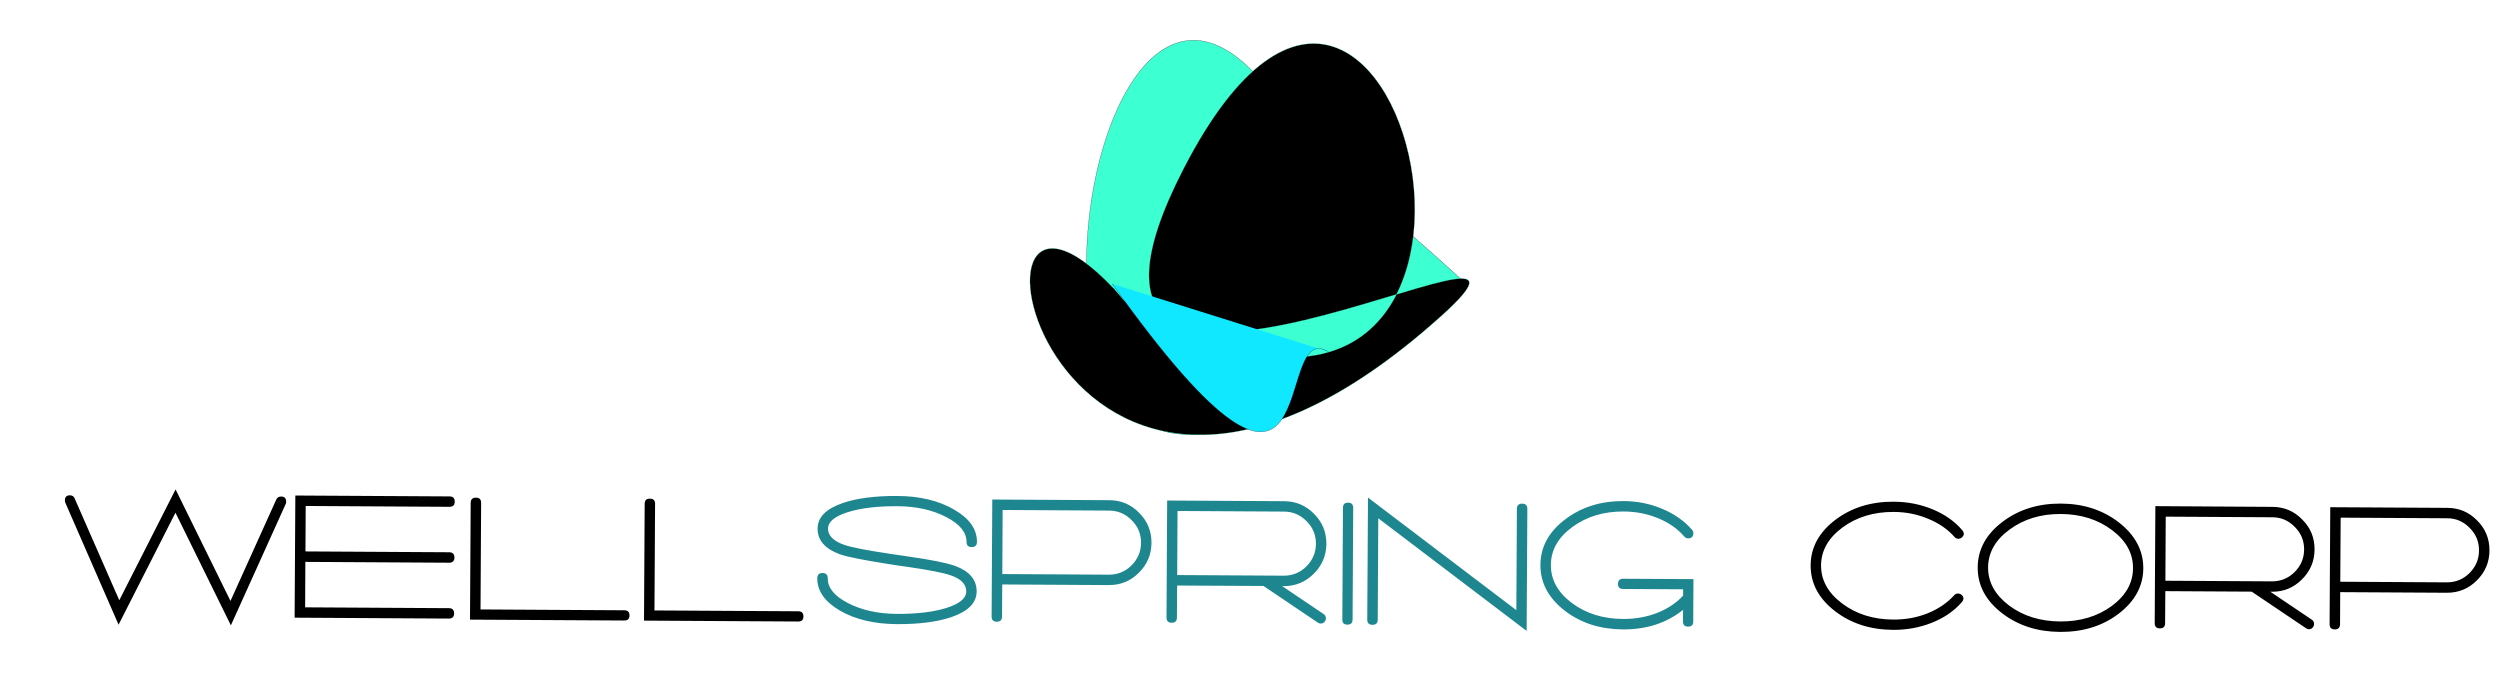 <svg version="1.2" xmlns="http://www.w3.org/2000/svg" viewBox="0 0 4490 1210" width="260" height="70">
	<title>New Project(1)-svg-svg</title>
	<style>
		.s0 { fill: #3cffd2;stroke: #000000;stroke-miterlimit:0;stroke-width: .4 } 
		.s1 { fill: #000000;stroke: #3cffd2;stroke-miterlimit:0;stroke-width: .4 } 
		.s2 { fill: #10e8ff;stroke: #000000;stroke-miterlimit:0;stroke-width: .4 } 
		.s3 { fill: #000000 } 
		.s4 { fill: #1d868f } 
		.s5 { fill: #60ffad } 
	</style>
	<g id="Layer 1">
		<path id="Shape 1" fill-rule="evenodd" class="s0" d="m2413.6 627.3c-732.9 676.6-471.4-1149.9-61.6-346.5 162.7 319.1-304.6-304.6 272.3 220.9"/>
		<path id="Shape 2" fill-rule="evenodd" class="s1" d="m1999.8 518.3c-324.3-342.4-122.4 688.4 588.5 50.3 293.2-263.2-789.7 369.4-462.8-265.3 398-772.8 736.6 733.9-108.3 235.6"/>
		<path id="Shape 3" fill-rule="evenodd" class="s2" d="m2386 632.2c-105.2-62.8 7.3 433.3-388.7-121.9"/>
		<path id="TEXT\" fill-rule="evenodd" class="s3" d="m2140.8 279.5v1.3l-0.4-0.1v-0.3q-0.1 0.2-0.3 0.3-0.2 0.1-0.4 0.1-0.4 0-0.6-0.2-0.2-0.2-0.2-0.5 0-0.4 0.3-0.6 0.2-0.2 0.7-0.2h0.5q0-0.2-0.1-0.4-0.2-0.1-0.5-0.1-0.2 0-0.4 0-0.1 0.1-0.3 0.2v-0.4q0.2-0.1 0.4-0.1 0.2 0 0.3 0 0.5 0 0.8 0.2 0.2 0.3 0.2 0.8zm-0.4 0.1h-0.3q-0.5 0-0.6 0.1-0.2 0.1-0.2 0.4 0 0.2 0.1 0.3 0.1 0.1 0.4 0.1 0.3 0 0.5-0.2 0.1-0.2 0.1-0.6zm2.6-1v0.3q-0.2-0.1-0.3-0.1-0.2 0-0.4 0-0.3 0-0.4 0-0.1 0.1-0.1 0.3 0 0.1 0.1 0.2 0.1 0.1 0.4 0.1l0.1 0.1q0.4 0 0.5 0.2 0.2 0.1 0.2 0.4 0 0.3-0.3 0.5-0.2 0.2-0.6 0.2-0.2 0-0.4 0-0.2-0.1-0.4-0.2v-0.3q0.2 0.1 0.4 0.1 0.2 0.1 0.4 0.1 0.2 0 0.4-0.1 0.1-0.1 0.1-0.3 0-0.1-0.1-0.2-0.1-0.1-0.4-0.1l-0.1-0.1q-0.4 0-0.5-0.2-0.2-0.1-0.2-0.4 0-0.3 0.2-0.5 0.3-0.1 0.7-0.1 0.2 0 0.3 0 0.2 0 0.4 0.1z"/>
		<path id="Wellspring  Corp " fill-rule="evenodd" class="s3" d="m512.3 902.1q0 2-0.7 3.6l-98.7 218.5-99.6-202.5-102.3 201.3-95.8-219.5q-0.7-2.1-0.7-4.1 0.1-9 9.1-9 6.1 0.1 8.4 5.5l80.3 183.2 101.2-199.3 98.7 200.5 82.4-182.4q2.4-5.3 8.7-5.3 9.1 0.1 9 9.5zm34.1 189.7l258.5 1.5q9.3 0 9.3 9.4-0.1 9.4-9.4 9.3l-277.3-1.6 1.3-219.6 277.2 1.6q9.4 0 9.3 9.4 0 9.4-9.4 9.3l-258.5-1.5-0.4 81.7 258.4 1.5q9.4 0.1 9.4 9.4-0.1 9.4-9.5 9.4l-258.5-1.5zm583.1 14.7q0 9-9.4 9l-277.3-1.6 1.2-209.9q0.1-9.4 9.5-9.4 9.4 0.1 9.3 9.5l-1.1 191.5 258.5 1.5q9.4 0 9.3 9.4zm312.7 1.8q0 9-9.4 9l-277.2-1.6 1.2-209.9q0-9.4 9.4-9.4 9.4 0.1 9.3 9.5l-1.1 191.5 258.5 1.5q9.4 0 9.3 9.4zm2082.5-142.1q-2.7 2.3-6.4 2.3-4 0-6.6-3-18.3-20.9-47.4-32.8-28.7-12.2-61.9-12.4-53.9-0.3-92.2 27.9-38.3 28.3-38.6 68.1-0.2 39.9 37.8 68.5 38 28.7 91.9 29 33.2 0.2 62-11.3 29.2-11.9 47.8-32.6 2.7-3 6.7-2.9 3.7 0 6.3 2.3 6.7 5.8 0.6 13.1-20.5 23.7-53.4 36.9-32.9 13.2-70.1 13-61.3-0.4-104.3-33.5-44.3-34-44-82.6 0.3-48.5 45-82.1 43.4-32.6 104.6-32.2 37.2 0.2 69.9 13.8 32.8 13.6 53.1 37.5 5.9 7.4-0.8 13zm282.1-27.2q44.3 34.4 44.1 82.7-0.3 48.2-45 82.1-43.1 32.5-104.4 32.2-61.2-0.4-104.2-33.4-44.4-34.1-44.1-82.6 0.3-48.6 45-82.2 43.7-32.9 104.7-32.5 60.6 0.3 103.9 33.7zm-12.1 14q-38-28.6-91.9-29-54-0.3-92.3 28-38.3 27.9-38.6 68.1-0.2 39.8 37.8 68.5 38 28.3 91.9 28.6 53.9 0.3 92.3-27.6 38.3-28.2 38.5-68 0.3-40.2-37.7-68.6zm363.3 168.9q0 2.6-1.7 5-2.7 4.3-7.7 4.3-2.7 0-5-1.7l-97.8-65.9-155.3-0.9-0.4 57.6q0 9.4-9.4 9.3-9.4 0-9.3-9.4l1.2-210.3 210.3 1.3q31.8 0.1 53.7 22.7 22.4 22.2 22.2 54-0.2 31.5-22.8 53.8-22.2 22.3-54 22.1h-2.7l74.7 50.3q4 2.7 4 7.8zm-75.9-76.8q23.8 0.1 40.6-16.5 17.2-17 17.3-40.8 0.1-23.7-16.8-40.6-16.7-17.2-40.4-17.3l-191.6-1.1-0.6 115.2zm369-109.4q22.3 22.2 22.1 54-0.2 31.5-22.8 53.8-22.2 22.3-54 22.1l-191.5-1.1-0.3 57.6q-0.1 9.4-9.5 9.4-9.3-0.1-9.3-9.5l1.2-210.2 210.3 1.2q31.8 0.1 53.8 22.7zm-14 94.7q17.2-17 17.3-40.8 0.2-23.7-16.8-40.6-16.7-17.2-40.4-17.3l-191.5-1.1-0.7 115.2 191.5 1.1q23.8 0.1 40.6-16.5z"/>
		<path id="Wellspring  Corp " fill-rule="evenodd" class="s4" d="m1476.6 1030.1q9.3 0.1 9.3 9.5-0.2 25.8 36.6 44.7 37 19 87.6 19.3 54.9 0.3 89.8-10.9 34.9-11.2 35-29.3 0.1-19.4-27.3-28.9-20.1-7.2-81.3-15.9l-17.1-2.4-15.7-2.5q-66.2-10.4-85.6-17.2-40.4-14.6-40.2-46.4 0.1-30.5 45.8-46 37.9-12.8 97.8-12.5 60.3 0.4 101.6 24.4 41.4 23.7 41.2 58.1 0 9.4-9.4 9.4-9.4-0.1-9.3-9.5 0.1-25.7-36.9-44.7-36.7-19-87.3-19.3-54.9-0.3-89.8 10.9-34.9 11.2-35 29.3-0.1 19.1 29.3 29.3 19.7 6.8 80.3 15.8l33.1 4.9q63.9 9.1 85.9 17.2 38.8 14.3 38.6 46.1-0.2 30.5-45.8 46-37.9 12.8-97.8 12.5-60.3-0.4-101.7-24-41.4-24-41.2-58.5 0.1-9.4 9.5-9.4zm569.1-108.2q22.3 22.2 22.2 54-0.2 31.5-22.8 53.8-22.2 22.3-54 22.1l-191.5-1.1-0.4 57.6q0 9.4-9.4 9.4-9.4-0.1-9.3-9.5l1.2-210.2 210.3 1.2q31.8 0.1 53.7 22.7zm-13.9 94.7q17.2-17 17.3-40.8 0.2-23.7-16.8-40.6-16.7-17.1-40.4-17.3l-191.6-1.1-0.6 115.2 191.5 1.1q23.8 0.1 40.6-16.5zm349.7 95.1q0 2.7-1.7 5-2.7 4.3-7.7 4.3-2.7 0-5.1-1.7l-97.7-65.9-155.3-0.8-0.4 57.5q0 9.4-9.4 9.4-9.4-0.1-9.3-9.5l1.2-210.2 210.3 1.2q31.8 0.2 53.7 22.7 22.3 22.2 22.2 54-0.2 31.5-22.8 53.8-22.2 22.3-54 22.2l-2.7-0.1 74.7 50.4q4 2.7 4 7.7zm-75.9-76.8q23.8 0.1 40.6-16.5 17.2-17 17.3-40.8 0.2-23.7-16.8-40.6-16.7-17.1-40.4-17.3l-191.6-1.1-0.6 115.2zm115.6-131.3q9.4 0.1 9.3 9.5l-1.1 200.9q-0.1 9-9.4 8.9-9.1 0-9-9l1.1-200.9q0.1-9.4 9.1-9.4zm322.4 11.3l-1.3 219.3-266.7-202.5-1 182.5q-0.1 9.1-9.4 9-9.4-0.1-9.4-9.1l1.3-219.6 266.7 202.4 1-182.2q0.1-9.3 9.5-9.3 9.3 0.1 9.3 9.5zm298.2 202.6q-0.1 9-9.1 9-9.4-0.1-9.3-9.1l0.1-21.1q-44.1 35.5-108 35.2-61.3-0.4-104.3-33.4-44.4-34.1-44.1-82.7 0.3-48.5 45-82.1 43.7-32.9 104.7-32.5 37.2 0.2 69.6 14.1 32.4 13.6 53.3 37.5 2.3 2.7 2.3 6 0 9.4-9.4 9.4-4.4-0.1-7-3.4-18-20.9-47-32.8-28.8-11.9-61.9-12.1-53.9-0.3-92.3 28-38.3 27.9-38.5 68.1-0.3 39.8 37.8 68.5 38 28.3 91.9 28.6 32.4 0.2 61-10.7 28.5-11.2 47-31.2l0.1-11.4-107.8-0.6q-9.4 0-9.3-9.1 0-9.3 9.4-9.3l126.2 0.7z"/>
		<path id="Wellspring  Corp " class="s5" d=""/>
	</g>
</svg>